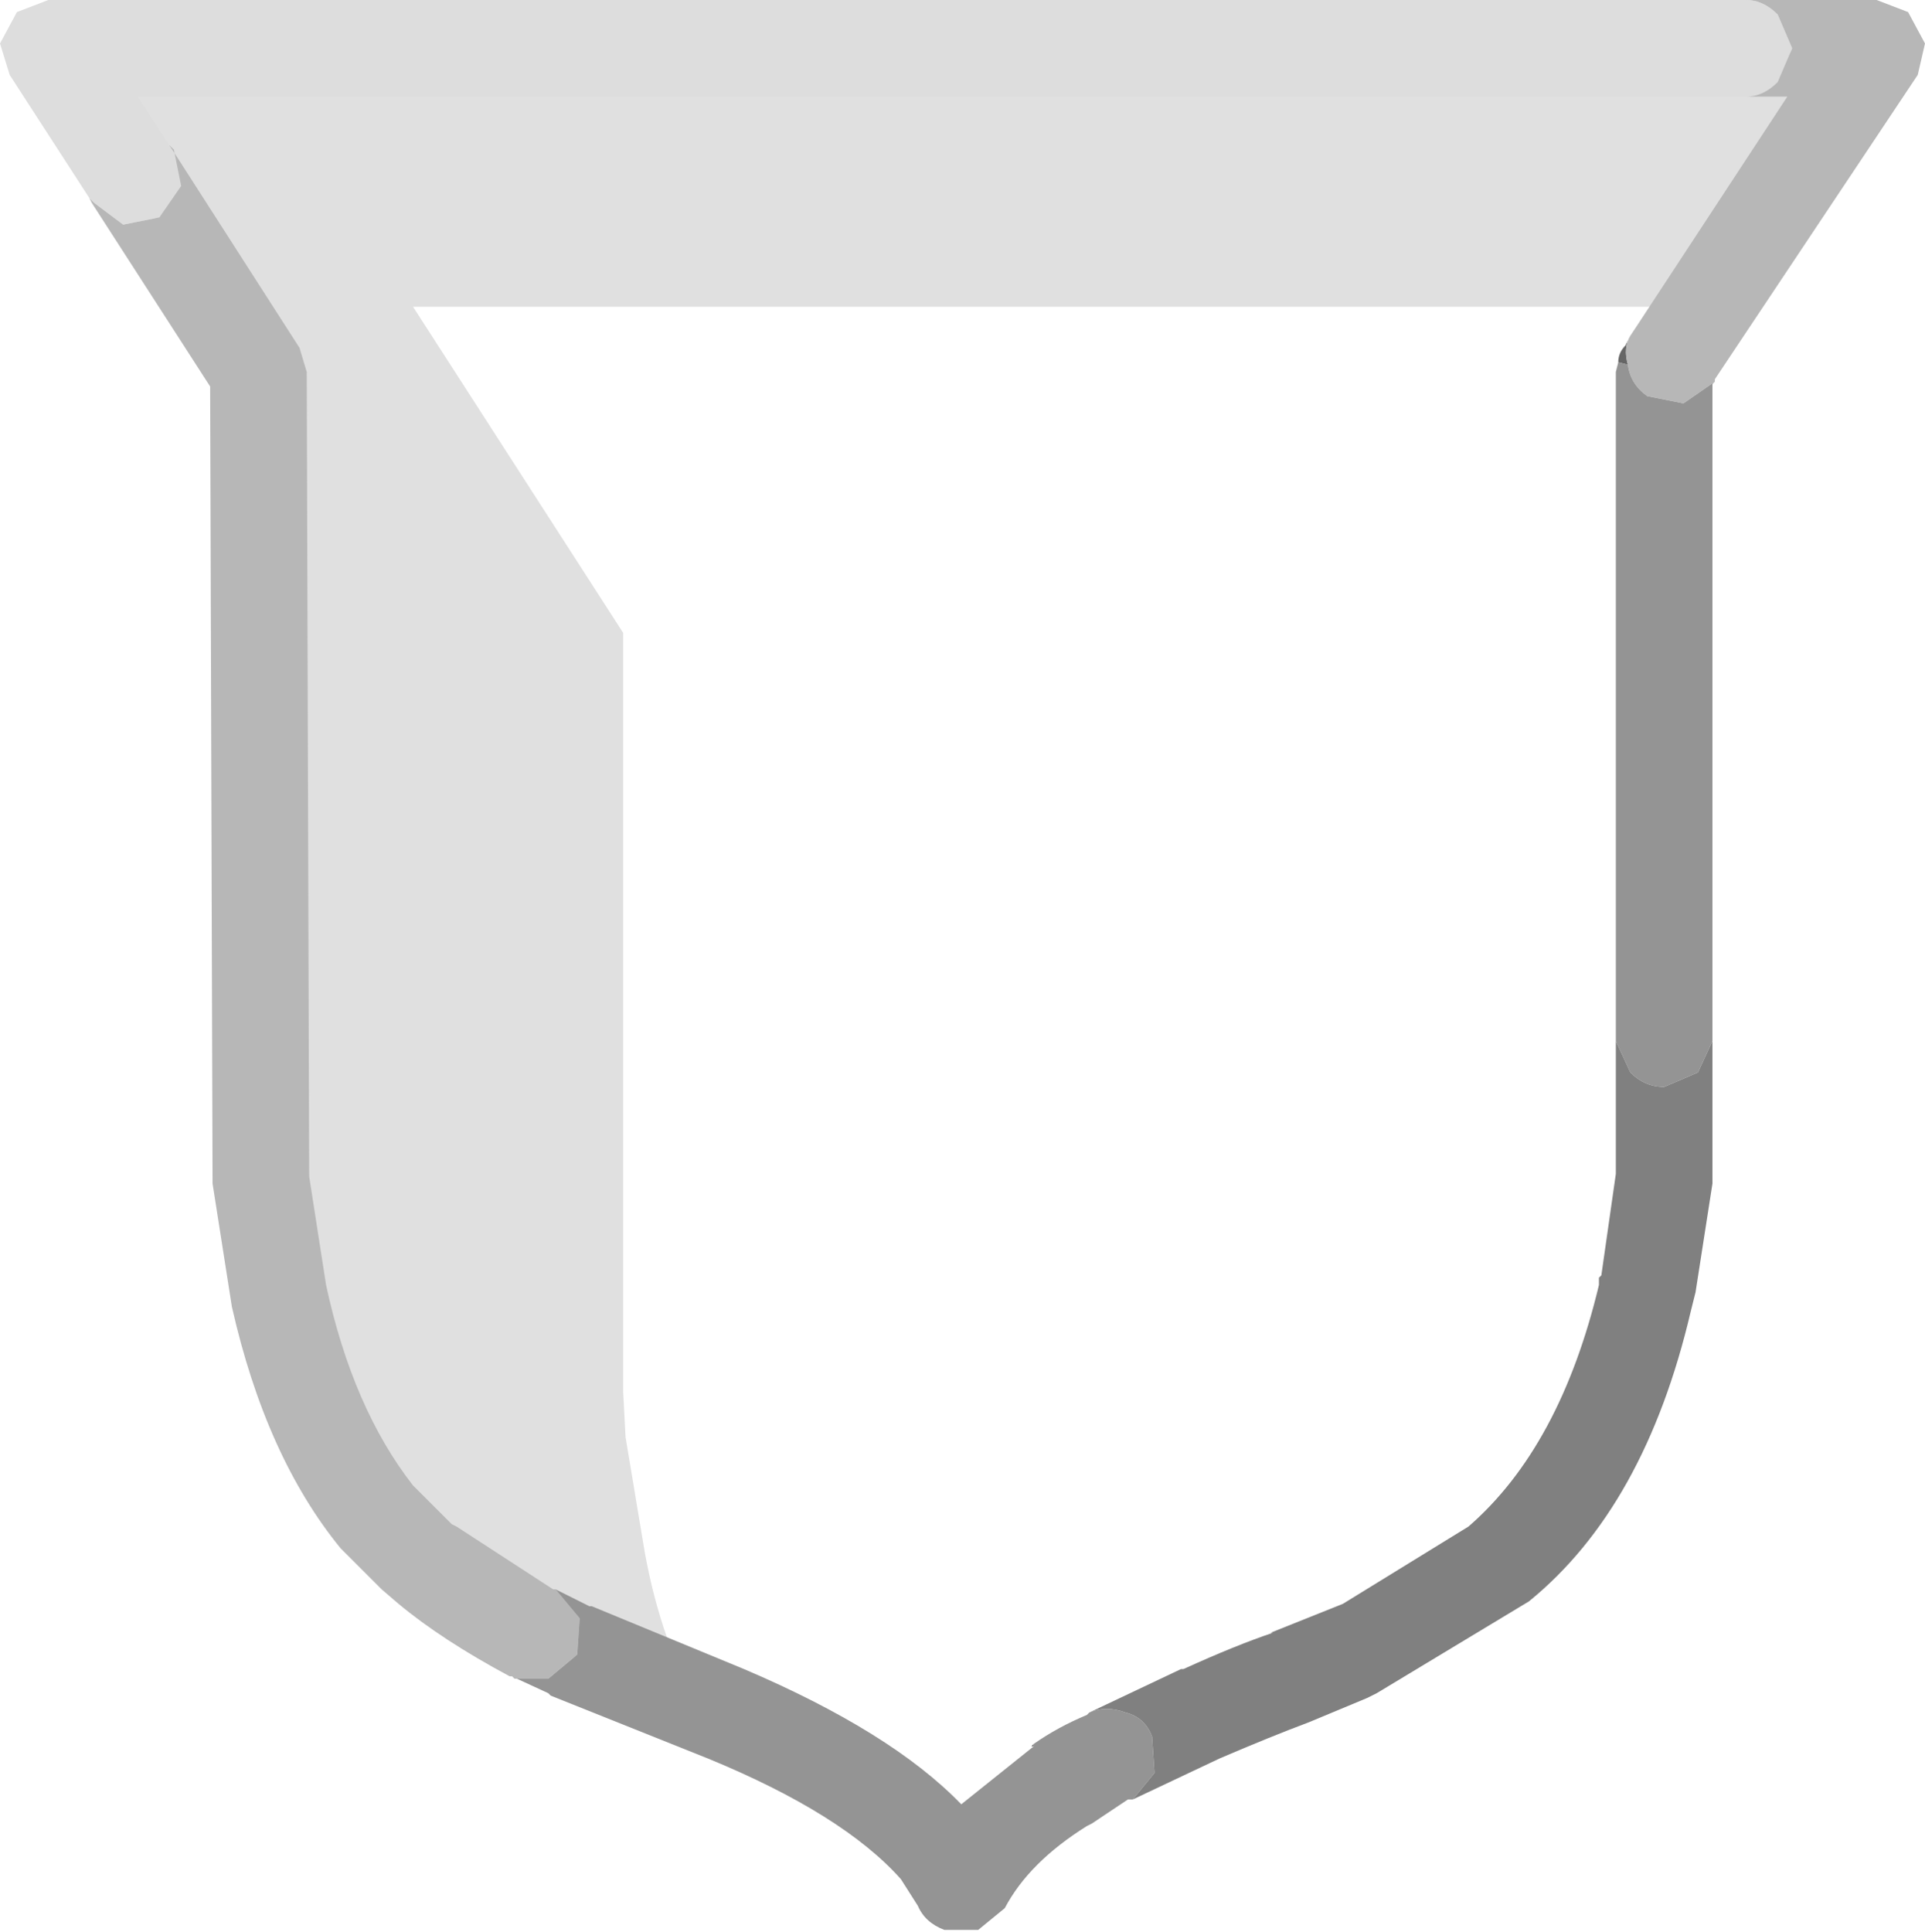 <?xml version="1.0" encoding="UTF-8" standalone="no"?>
<svg xmlns:ffdec="https://www.free-decompiler.com/flash" xmlns:xlink="http://www.w3.org/1999/xlink" ffdec:objectType="shape" height="40.0px" width="39.85px" xmlns="http://www.w3.org/2000/svg">
  <g transform="matrix(1.0, 0.0, 0.0, 1.0, 1.0, 1.0)">
    <path d="M38.0 0.1 L34.55 5.35 7.55 5.35 11.9 12.1 11.9 27.8 11.95 28.75 12.35 31.15 Q12.7 33.05 13.5 34.4 L10.8 33.25 7.85 31.5 Q5.6 29.7 4.8 25.95 L4.4 23.55 4.35 22.6 4.35 6.85 0.0 0.1 38.0 0.1" fill="#000000" fill-opacity="0.122" fill-rule="evenodd" stroke="none"/>
    <path d="M32.85 5.8 L32.75 5.95 32.85 5.8 M7.25 32.2 L7.15 32.15 7.25 32.2" fill="#959595" fill-rule="evenodd" stroke="none"/>
    <path d="M32.75 5.95 Q32.6 6.2 32.7 6.55 L32.5 6.5 Q32.5 6.3 32.65 6.15 L32.75 5.95 M20.4 35.15 L20.35 35.15 20.4 35.1 20.4 35.15" fill="#666666" fill-rule="evenodd" stroke="none"/>
    <path d="M35.15 -1.0 Q35.5 -1.0 35.8 -0.7 L36.1 0.0 35.8 0.7 Q35.5 1.0 35.15 1.0 L1.85 1.0 2.5 2.0 2.6 2.1 2.75 2.85 2.3 3.5 1.55 3.65 0.95 3.2 0.85 3.1 -0.8 0.55 -1.0 -0.1 -0.65 -0.75 0.0 -1.0 35.15 -1.0" fill="#dddddd" fill-rule="evenodd" stroke="none"/>
    <path d="M35.15 -1.0 L37.85 -1.0 38.5 -0.75 38.85 -0.1 38.7 0.55 34.5 6.85 34.5 6.9 33.85 7.35 33.1 7.2 Q32.75 6.95 32.7 6.55 32.6 6.2 32.75 5.95 L32.85 5.8 36.0 1.0 35.15 1.0 Q35.5 1.0 35.8 0.7 L36.1 0.0 35.8 -0.7 Q35.5 -1.0 35.15 -1.0 M9.7 33.75 L9.65 33.75 9.6 33.7 9.55 33.7 Q8.15 32.95 7.25 32.2 L6.9 31.9 6.85 31.85 6.05 31.05 Q4.5 29.15 3.8 26.05 L3.4 23.5 3.4 23.4 3.35 7.0 0.9 3.2 0.85 3.1 0.95 3.2 1.55 3.65 2.3 3.5 2.75 2.85 2.6 2.1 2.5 2.0 2.6 2.15 5.2 6.2 5.35 6.7 5.4 23.35 5.75 25.6 Q6.3 28.15 7.55 29.75 L7.6 29.8 8.2 30.4 8.25 30.45 8.35 30.55 8.45 30.6 10.45 31.9 10.5 31.9 11.0 32.5 10.95 33.25 10.35 33.75 9.7 33.75" fill="#b7b7b7" fill-rule="evenodd" stroke="none"/>
    <path d="M32.7 6.55 Q32.75 6.95 33.1 7.2 L33.85 7.35 34.5 6.9 34.45 6.95 34.45 20.55 34.15 21.2 33.45 21.5 Q33.05 21.5 32.75 21.2 L32.45 20.55 32.45 6.7 32.5 6.5 32.7 6.55 M22.45 36.25 L22.4 36.25 22.35 36.25 21.6 36.75 21.5 36.8 Q20.3 37.55 19.8 38.5 L19.25 38.95 18.55 38.95 Q18.15 38.8 18.0 38.45 L17.65 37.9 Q16.45 36.55 13.65 35.4 L10.4 34.1 10.35 34.05 9.7 33.75 10.35 33.75 10.95 33.25 11.0 32.5 10.5 31.9 11.2 32.25 11.25 32.25 14.4 33.55 Q17.45 34.85 18.9 36.35 L20.4 35.15 20.4 35.1 Q20.9 34.75 21.5 34.5 L21.55 34.45 Q21.9 34.3 22.3 34.45 22.7 34.55 22.85 34.95 L22.9 35.7 22.45 36.25" fill="#949494" fill-rule="evenodd" stroke="none"/>
    <path d="M34.45 20.55 L34.45 23.4 34.45 23.5 34.1 25.75 34.0 26.15 Q33.05 30.2 30.65 32.15 L27.5 34.05 27.3 34.15 26.1 34.65 Q25.3 34.95 24.25 35.4 L22.45 36.25 22.9 35.7 22.85 34.95 Q22.7 34.55 22.3 34.45 21.9 34.3 21.55 34.45 L23.45 33.55 23.5 33.55 Q24.6 33.05 25.35 32.8 L25.3 32.8 26.8 32.2 29.4 30.6 Q31.3 28.95 32.1 25.6 L32.1 25.45 32.15 25.4 32.45 23.3 32.45 20.55 32.75 21.2 Q33.05 21.5 33.45 21.5 L34.15 21.2 34.45 20.55" fill="#808080" fill-rule="evenodd" stroke="none"/>
  </g>
</svg>
